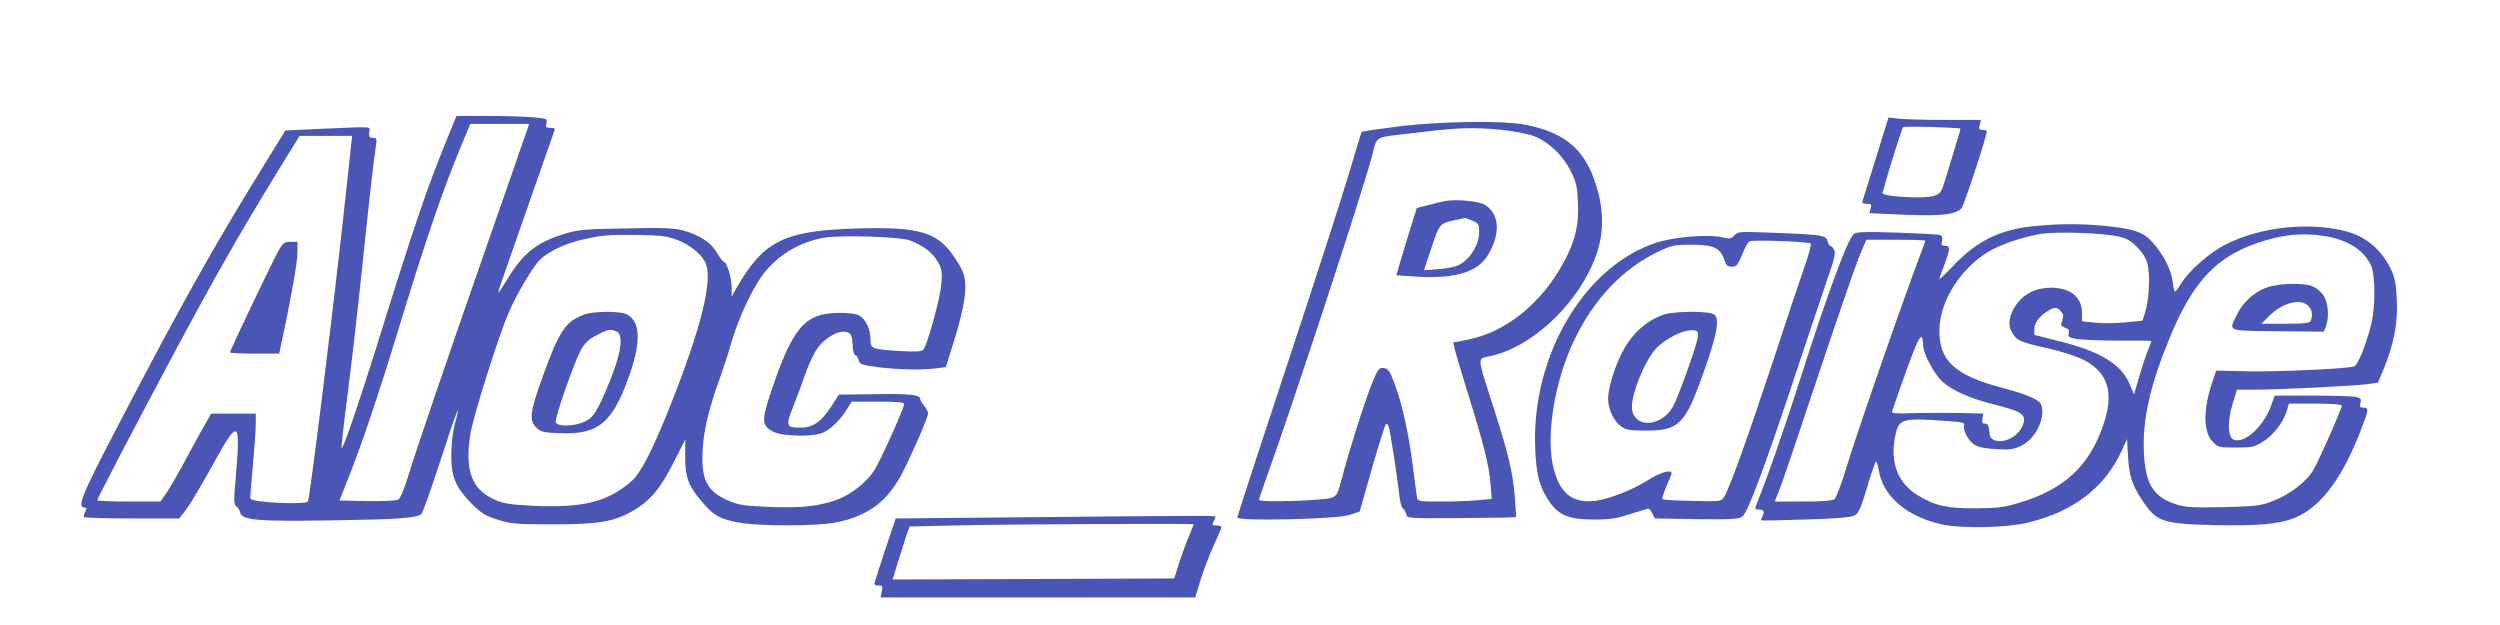 <?xml version="1.0" encoding="UTF-8"?>
<svg xmlns="http://www.w3.org/2000/svg" xmlns:xlink="http://www.w3.org/1999/xlink" width="100pt" height="25pt" viewBox="0 0 100 25" version="1.1">
<g id="surface1">
<path style=" stroke:none;fill-rule:nonzero;fill:rgb(15.294%,20.392%,65.49%);fill-opacity:0.835;" d="M 17.848 5.645 C 17.043 7.625 16.578 8.992 15 14.066 C 14.332 16.199 13.699 18.031 13.664 17.926 C 13.648 17.879 13.762 16.855 13.918 15.664 C 14.07 14.465 14.324 12.277 14.477 10.797 C 14.754 8.105 14.949 6.379 15.039 5.809 C 15.078 5.547 15.062 5.516 14.918 5.516 C 14.777 5.516 14.754 5.477 14.77 5.289 C 14.793 5.043 15.031 5.059 12.785 5.156 L 11.414 5.219 L 10.398 6.867 C 8.453 10.023 7.098 12.445 4.371 17.695 C 3.285 19.789 3.086 20.301 3.371 20.301 C 3.473 20.301 3.48 20.332 3.41 20.469 C 3.355 20.555 3.34 20.66 3.371 20.684 C 3.402 20.715 4.266 20.738 5.297 20.738 L 7.172 20.738 L 7.473 20.34 C 7.637 20.125 8.098 19.34 8.504 18.605 C 9.543 16.711 9.629 16.75 9.43 19.094 C 9.344 20.035 9.352 20.172 9.453 20.254 C 9.527 20.301 9.59 20.414 9.605 20.5 C 9.668 20.812 10.328 20.867 13.402 20.812 C 15.988 20.773 16.633 20.723 16.855 20.562 C 16.902 20.523 17.242 19.574 17.609 18.445 C 18.242 16.488 18.496 15.848 18.195 16.953 C 18.117 17.246 18.051 17.766 18.051 18.184 C 18.043 19.07 18.219 19.484 18.875 20.156 C 19.266 20.539 19.418 20.637 19.914 20.789 C 20.438 20.957 20.668 20.973 22.09 20.973 C 23.93 20.98 24.594 20.867 25.348 20.414 C 26.023 20.012 26.418 19.543 26.941 18.504 L 27.41 17.582 L 27.41 18.277 C 27.402 19.102 27.539 19.453 28.125 20.125 C 28.578 20.645 28.809 20.766 29.578 20.906 C 30.402 21.051 32.652 21.051 33.43 20.898 C 34.715 20.652 35.516 20.055 36.113 18.879 C 36.539 18.039 37.121 16.688 37.121 16.527 C 37.121 16.465 37.047 16.328 36.961 16.223 C 36.875 16.121 36.801 15.992 36.801 15.938 C 36.801 15.785 36.293 15.738 34.844 15.77 L 33.551 15.785 L 33.219 16.305 C 32.836 16.887 32.504 17.105 32.004 17.105 C 31.434 17.105 31.418 17.047 31.75 16.207 C 31.91 15.801 32.113 15.258 32.195 15 C 32.281 14.746 32.457 14.355 32.574 14.129 C 32.914 13.492 33.715 13.066 34.012 13.363 C 34.066 13.418 34.105 13.609 34.105 13.805 C 34.105 14.004 34.145 14.164 34.215 14.203 C 34.281 14.234 34.336 14.34 34.352 14.426 C 34.383 14.562 34.484 14.602 35.098 14.684 C 35.914 14.785 36.809 14.809 37.422 14.738 L 37.832 14.684 L 38.102 13.828 C 38.492 12.598 38.648 11.805 38.609 11.309 C 38.578 10.957 38.5 10.773 38.184 10.301 C 37.508 9.285 36.793 9.07 34.344 9.137 C 31.375 9.215 30.543 9.621 29.449 11.539 L 29.266 11.867 L 29.266 11.492 C 29.266 11.109 29.07 10.469 28.949 10.469 C 28.91 10.469 28.793 10.309 28.68 10.109 C 28.434 9.695 27.965 9.391 27.309 9.215 C 26.941 9.121 26.477 9.102 25.023 9.137 C 23.43 9.16 23.121 9.191 22.605 9.344 C 21.469 9.688 20.914 10.125 20.266 11.215 C 20.09 11.5 19.941 11.727 19.926 11.715 C 19.914 11.699 20.176 10.926 20.512 9.98 C 20.844 9.039 21.336 7.625 21.613 6.832 C 21.891 6.043 22.137 5.332 22.168 5.25 C 22.215 5.148 22.184 5.113 22.02 5.113 C 21.836 5.113 21.812 5.09 21.859 4.93 C 21.898 4.746 21.883 4.738 21.289 4.691 C 20.953 4.66 20.129 4.637 19.473 4.637 L 18.258 4.637 Z M 20.98 5.492 C 20.883 5.793 20.219 7.688 19.512 9.711 C 17.879 14.387 16.641 18.016 16.316 19.078 C 16.156 19.605 16.012 19.941 15.926 19.988 C 15.848 20.027 15.293 20.055 14.68 20.043 L 13.578 20.02 L 13.926 19.141 C 14.426 17.902 15.188 15.648 15.895 13.309 C 17.012 9.648 17.719 7.57 18.457 5.809 L 18.812 4.957 L 21.168 4.957 Z M 13.676 9.191 C 13.23 13.188 12.383 19.996 12.316 20.062 C 12.184 20.195 10.168 20.109 10.016 19.949 C 10 19.934 10.043 19.348 10.113 18.652 C 10.176 17.949 10.23 17.191 10.23 16.961 L 10.23 16.543 L 8.445 16.543 L 8.297 16.809 C 8.211 16.945 7.867 17.566 7.535 18.184 C 7.211 18.797 6.82 19.477 6.68 19.684 L 6.418 20.062 L 5.156 20.062 C 4.457 20.062 3.887 20.035 3.887 20.012 C 3.887 19.949 5.504 16.855 6.844 14.348 C 8.613 11.039 9.527 9.438 11.16 6.77 L 11.984 5.434 L 14.086 5.434 Z M 27.07 9.59 C 27.578 9.781 28.023 10.133 28.203 10.477 C 28.547 11.148 28.062 13.098 26.73 16.434 C 26.055 18.094 25.617 18.934 25.262 19.246 C 24.293 20.086 23.328 20.324 21.289 20.23 C 20.344 20.18 20.121 20.141 19.742 19.965 C 18.852 19.559 18.582 18.773 18.82 17.336 C 18.941 16.609 19.965 13.371 20.359 12.477 C 20.66 11.773 21.32 10.66 21.598 10.391 C 21.93 10.055 22.652 9.719 23.398 9.559 C 24.176 9.398 24.27 9.391 25.539 9.398 C 26.438 9.414 26.688 9.445 27.07 9.59 Z M 36.406 9.621 C 36.938 9.824 37.309 10.109 37.516 10.477 C 37.676 10.766 37.691 10.887 37.652 11.383 C 37.602 11.949 37.102 13.77 36.938 13.98 C 36.867 14.066 36.668 14.074 36.008 14.043 C 34.859 13.969 34.82 13.953 34.82 13.57 C 34.82 13.164 34.629 12.766 34.367 12.621 C 34.23 12.547 33.93 12.508 33.52 12.516 C 32.195 12.531 31.703 13.105 30.852 15.641 C 30.449 16.84 30.465 17.023 30.934 17.27 C 31.258 17.445 32.398 17.48 32.844 17.336 C 33.168 17.223 33.566 16.855 33.852 16.41 L 34.066 16.066 L 35.121 16.066 C 35.867 16.066 36.168 16.09 36.168 16.16 C 36.168 16.312 35.223 18.422 34.977 18.805 C 34.684 19.27 34.066 19.766 33.52 19.973 C 32.766 20.254 32.098 20.324 30.789 20.277 C 29.703 20.23 29.52 20.195 29.102 20.012 C 28.25 19.629 28.031 19.148 28.109 17.941 C 28.156 17.176 28.371 16.297 28.773 15.184 C 28.91 14.809 29.133 14.129 29.266 13.668 C 29.578 12.598 30.203 11.309 30.672 10.789 C 31.289 10.094 32.043 9.68 32.938 9.512 C 33.645 9.391 35.992 9.465 36.406 9.621 Z M 36.406 9.621 "/>
<path style=" stroke:none;fill-rule:nonzero;fill:rgb(15.294%,20.392%,65.49%);fill-opacity:0.835;" d="M 11.137 10.031 C 10.922 10.414 9.199 14.012 9.199 14.098 C 9.199 14.121 9.645 14.145 10.184 14.145 L 11.168 14.145 L 11.215 13.922 C 11.613 12.094 11.898 10.492 11.898 10.125 L 11.898 9.672 L 11.621 9.672 C 11.383 9.672 11.324 9.711 11.137 10.031 Z M 11.137 10.031 "/>
<path style=" stroke:none;fill-rule:nonzero;fill:rgb(15.294%,20.392%,65.49%);fill-opacity:0.835;" d="M 23.375 12.578 C 22.613 12.859 22.367 13.227 21.684 15.129 C 21.191 16.496 21.16 16.824 21.461 17.113 C 21.645 17.281 21.75 17.305 22.406 17.328 C 23.969 17.391 24.531 16.895 25.223 14.875 C 25.648 13.594 25.602 12.844 25.062 12.57 C 24.801 12.438 23.754 12.445 23.375 12.578 Z M 24.676 13.266 C 24.984 13.441 24.816 14.305 24.184 15.746 C 23.824 16.559 23.691 16.742 23.32 16.895 C 22.898 17.062 22.297 17.062 22.23 16.895 C 22.176 16.75 22.938 14.562 23.23 14.012 C 23.391 13.723 23.531 13.578 23.867 13.41 C 24.324 13.164 24.445 13.148 24.676 13.266 Z M 24.676 13.266 "/>
<path style=" stroke:none;fill-rule:nonzero;fill:rgb(15.294%,20.392%,65.49%);fill-opacity:0.835;" d="M 75.039 6.32 C 74.762 7.219 74.516 8 74.5 8.047 C 74.477 8.121 74.531 8.152 74.668 8.152 C 74.848 8.152 74.875 8.176 74.824 8.344 L 74.777 8.527 L 76.199 8.59 C 77.688 8.648 78.242 8.582 78.465 8.32 C 78.562 8.215 79.473 5.434 79.473 5.25 C 79.473 5.219 79.402 5.195 79.309 5.195 C 79.164 5.195 79.148 5.164 79.188 4.996 L 79.234 4.797 L 77.793 4.797 C 76.992 4.797 76.156 4.77 75.938 4.746 L 75.539 4.699 Z M 78.418 5.148 C 78.426 5.156 78.348 5.449 78.234 5.793 C 78.133 6.145 77.949 6.73 77.84 7.09 C 77.656 7.703 77.625 7.746 77.363 7.832 C 76.961 7.969 75.238 7.863 75.301 7.711 C 75.324 7.648 75.379 7.449 75.43 7.258 C 75.547 6.816 76.07 5.18 76.117 5.09 C 76.148 5.035 78.348 5.098 78.418 5.148 Z M 78.418 5.148 "/>
<path style=" stroke:none;fill-rule:nonzero;fill:rgb(15.294%,20.392%,65.49%);fill-opacity:0.835;" d="M 55.863 5.066 C 55.109 5.164 54.48 5.258 54.465 5.273 C 54.449 5.301 54.227 6.02 53.98 6.875 C 53.727 7.73 52.617 11.172 51.508 14.523 C 50.398 17.871 49.492 20.652 49.492 20.699 C 49.492 20.859 53.465 20.766 53.98 20.598 L 54.387 20.461 L 54.887 18.703 C 55.164 17.734 55.418 16.945 55.449 16.945 C 55.48 16.945 55.527 17.008 55.551 17.078 C 55.617 17.281 55.895 19.109 55.965 19.742 C 55.988 20.02 56.059 20.293 56.113 20.34 C 56.18 20.379 56.234 20.492 56.25 20.582 C 56.273 20.73 56.336 20.738 58.445 20.723 C 59.637 20.715 60.621 20.699 60.637 20.684 C 60.645 20.668 60.629 20.285 60.59 19.836 C 60.5 18.848 60.344 18.176 59.73 16.266 C 59.066 14.195 59.074 14.363 59.621 14.242 C 61.168 13.914 62.906 12.363 63.691 10.598 C 64.117 9.648 64.188 8.75 63.938 7.738 C 63.508 6.066 62.715 5.324 61.008 4.988 C 60.105 4.812 57.543 4.852 55.863 5.066 Z M 60.066 5.195 C 60.531 5.242 61.113 5.355 61.352 5.441 C 61.945 5.668 62.516 6.211 62.832 6.848 C 63.055 7.297 63.094 7.48 63.117 8.105 C 63.16 9 63.008 9.641 62.57 10.453 C 61.684 12.125 60.215 13.309 58.668 13.594 L 58.129 13.699 L 58.184 13.938 C 58.211 14.074 58.445 14.867 58.707 15.703 C 59.352 17.773 59.566 18.629 59.621 19.348 L 59.668 19.957 L 59.168 20.004 C 58.891 20.035 58.234 20.062 57.695 20.062 C 56.742 20.062 56.711 20.055 56.68 19.887 C 56.664 19.781 56.582 19.223 56.512 18.637 C 56.344 17.32 56.082 16.129 55.781 15.344 C 55.59 14.832 55.527 14.746 55.348 14.723 C 55.164 14.699 55.125 14.746 54.902 15.281 C 54.609 15.992 53.941 18.094 53.688 19.086 C 53.512 19.758 53.48 19.828 53.262 19.91 C 52.949 20.027 50.363 20.109 50.363 19.996 C 50.363 19.957 50.492 19.566 50.648 19.133 C 51.723 16.152 54.504 7.672 54.887 6.219 C 55.094 5.418 54.926 5.508 56.512 5.324 C 58.367 5.098 58.859 5.082 60.066 5.195 Z M 60.066 5.195 "/>
<path style=" stroke:none;fill-rule:nonzero;fill:rgb(15.294%,20.392%,65.49%);fill-opacity:0.835;" d="M 57.82 8.039 C 57.711 8.055 57.406 8.129 57.145 8.199 L 56.672 8.32 L 56.402 9.176 C 56.258 9.648 56.074 10.254 55.996 10.52 L 55.852 11.012 L 56.621 11.062 C 58.145 11.164 59.082 10.902 59.492 10.238 C 60.035 9.383 59.992 8.551 59.391 8.191 C 59.145 8.047 58.273 7.961 57.82 8.039 Z M 58.891 8.824 C 59.145 8.934 59.168 8.977 59.168 9.27 C 59.168 9.789 58.82 10.359 58.344 10.605 C 58.227 10.668 57.859 10.742 57.535 10.766 L 56.957 10.812 L 57.258 9.91 C 57.582 8.934 57.582 8.934 58.258 8.793 C 58.43 8.758 58.582 8.727 58.598 8.719 C 58.605 8.711 58.742 8.77 58.891 8.824 Z M 58.891 8.824 "/>
<path style=" stroke:none;fill-rule:nonzero;fill:rgb(15.294%,20.392%,65.49%);fill-opacity:0.835;" d="M 81.434 9.039 C 80.027 9.16 79.086 9.621 78.109 10.652 C 77.809 10.965 77.57 11.195 77.57 11.172 C 77.57 11.148 77.656 10.887 77.77 10.598 C 78.016 9.949 78.016 9.832 77.801 9.832 C 77.664 9.832 77.641 9.797 77.68 9.641 C 77.711 9.512 77.688 9.43 77.609 9.406 C 77.547 9.375 76.77 9.336 75.887 9.305 C 74.586 9.262 74.254 9.277 74.152 9.359 C 73.898 9.582 73.105 11.734 72.027 15.105 C 71.383 17.137 70.668 19.172 70.234 20.238 C 70.195 20.348 70.219 20.379 70.328 20.379 C 70.551 20.379 70.598 20.461 70.504 20.637 C 70.457 20.723 70.43 20.805 70.449 20.812 C 70.465 20.828 71.258 20.812 72.215 20.781 C 73.359 20.75 74.031 20.691 74.168 20.629 C 74.34 20.539 74.422 20.371 74.684 19.492 C 74.848 18.926 75.016 18.461 75.039 18.461 C 75.07 18.461 75.109 18.605 75.145 18.789 C 75.309 19.859 76.293 20.691 77.738 20.988 C 78.531 21.148 80.312 21.109 81.141 20.898 C 82.949 20.461 84.199 19.492 84.867 18.031 L 85.082 17.559 L 85.121 18.27 C 85.168 19.039 85.277 19.391 85.691 20.012 C 86.262 20.875 86.477 20.949 88.562 21.004 C 90.379 21.043 91.273 20.957 91.895 20.668 C 92.895 20.203 93.727 19.062 94.457 17.145 C 94.75 16.391 94.758 16.305 94.535 16.305 C 94.398 16.305 94.375 16.273 94.418 16.113 C 94.457 15.953 94.426 15.922 94.219 15.871 C 94.082 15.848 93.297 15.824 92.48 15.824 L 90.988 15.824 L 90.848 16.215 C 90.555 17.047 89.793 17.75 89.355 17.59 C 89.109 17.496 89.086 16.848 89.309 16.137 L 89.477 15.586 L 90.238 15.586 C 91.188 15.586 94.242 15.434 94.75 15.359 L 95.121 15.305 L 95.352 14.746 C 95.75 13.777 95.914 12.93 95.875 12.027 C 95.852 11.438 95.797 11.133 95.676 10.855 C 95.305 10.016 94.637 9.445 93.789 9.238 C 92.258 8.863 90.332 9.094 88.977 9.805 C 88.355 10.125 87.531 10.863 87.246 11.34 C 87.137 11.516 87.023 11.668 87 11.668 C 86.977 11.668 86.93 11.484 86.906 11.27 C 86.852 10.797 86.547 10.199 86.113 9.703 C 85.738 9.277 85.336 9.145 84.145 9.031 C 83.199 8.945 82.434 8.945 81.434 9.039 Z M 84.621 9.438 C 85.043 9.52 85.176 9.582 85.461 9.863 C 85.691 10.086 85.836 10.309 85.898 10.551 C 86.016 10.973 85.961 12.035 85.801 12.508 L 85.699 12.828 L 85.008 12.898 C 84.629 12.93 84.082 12.941 83.797 12.906 L 83.281 12.852 L 83.281 12.516 C 83.281 11.883 82.812 11.508 82.043 11.508 C 81.457 11.508 80.98 11.734 80.672 12.156 C 80.379 12.562 80.297 12.949 80.457 13.25 C 80.648 13.617 80.766 13.676 81.836 13.914 C 82.449 14.051 83.043 14.242 83.359 14.402 C 84.328 14.898 84.574 15.723 84.129 17.008 C 83.566 18.645 82.574 19.566 80.781 20.109 C 80.18 20.293 79.91 20.324 79.039 20.332 C 77.871 20.34 77.418 20.238 76.699 19.805 C 75.895 19.316 75.578 18.445 75.824 17.367 C 75.961 16.75 76.125 16.711 77.879 16.84 C 78.457 16.879 78.602 16.91 78.57 17 C 78.496 17.184 78.719 17.613 78.965 17.781 C 79.133 17.887 79.387 17.941 79.848 17.965 C 80.402 18 80.543 17.977 80.863 17.824 C 81.434 17.543 81.836 16.695 81.648 16.184 C 81.566 15.984 81.098 15.785 80.086 15.512 C 78.125 15 77.492 14.371 77.586 13.027 C 77.664 11.973 78.402 10.805 79.434 10.133 C 79.934 9.805 80.879 9.48 81.656 9.352 C 82.234 9.262 83.93 9.312 84.621 9.438 Z M 92.957 9.438 C 93.918 9.59 94.559 10 94.844 10.629 C 95.02 11.02 95.02 12.348 94.836 13.027 C 94.613 13.875 94.305 14.617 94.164 14.656 C 93.852 14.754 91.156 14.875 89.949 14.852 L 88.648 14.824 L 88.5 15.258 C 88.117 16.391 88.125 17.281 88.516 17.68 C 88.73 17.895 88.777 17.902 89.441 17.902 C 90.086 17.902 90.18 17.879 90.523 17.664 C 90.941 17.398 91.332 16.895 91.465 16.449 L 91.555 16.145 L 92.617 16.145 C 93.25 16.145 93.672 16.176 93.672 16.223 C 93.672 16.352 92.766 18.406 92.535 18.797 C 92.266 19.262 91.586 19.789 90.91 20.043 C 90.434 20.23 90.238 20.254 88.926 20.285 C 87.715 20.309 87.414 20.293 87.062 20.18 C 86.121 19.875 85.812 19.367 85.754 18.07 C 85.699 16.742 86.016 15.371 86.809 13.461 C 87.707 11.301 88.617 10.316 90.227 9.742 C 91.25 9.383 92.062 9.297 92.957 9.438 Z M 77.016 9.629 C 77.016 9.648 76.961 9.805 76.895 9.965 C 76.176 11.852 74.285 17.281 73.844 18.742 C 73.66 19.355 73.445 19.91 73.383 19.965 C 73.293 20.027 72.914 20.062 72.121 20.062 L 70.988 20.062 L 71.16 19.637 C 71.258 19.414 71.945 17.367 72.699 15.105 C 73.453 12.844 74.199 10.68 74.359 10.285 L 74.652 9.59 L 75.832 9.59 C 76.484 9.59 77.016 9.605 77.016 9.629 Z M 82.441 12.461 C 82.543 12.57 82.551 12.652 82.488 12.82 C 82.414 13.004 82.434 13.043 82.598 13.105 C 82.742 13.156 82.781 13.219 82.75 13.34 C 82.719 13.477 82.766 13.508 83.098 13.562 C 83.305 13.594 84.059 13.625 84.773 13.625 C 85.477 13.617 86.055 13.625 86.055 13.645 C 86.055 13.652 85.984 13.852 85.891 14.082 C 85.801 14.312 85.645 14.785 85.551 15.137 L 85.359 15.777 L 85.184 15.359 C 84.844 14.562 84.004 14.051 82.352 13.645 L 81.375 13.395 L 81.375 13.148 C 81.375 12.898 81.613 12.605 81.973 12.402 C 82.195 12.277 82.289 12.285 82.441 12.461 Z M 76.926 13.836 C 76.941 14.164 77.387 14.992 77.703 15.273 C 78.125 15.641 78.84 15.953 79.812 16.191 C 80.812 16.441 81.027 16.574 80.949 16.902 C 80.828 17.391 80.227 17.758 79.797 17.613 C 79.633 17.551 79.586 17.48 79.57 17.238 C 79.551 17.016 79.504 16.945 79.402 16.945 C 79.289 16.945 79.266 16.895 79.301 16.742 L 79.332 16.543 L 78.355 16.52 C 77.816 16.512 76.984 16.512 76.508 16.527 C 75.816 16.551 75.648 16.535 75.684 16.449 C 76.738 13.402 76.895 13.066 76.926 13.836 Z M 76.926 13.836 "/>
<path style=" stroke:none;fill-rule:nonzero;fill:rgb(15.294%,20.392%,65.49%);fill-opacity:0.835;" d="M 90.672 11.5 C 90.18 11.668 89.723 12.086 89.484 12.57 C 89.141 13.273 89.023 13.227 91.117 13.25 L 92.957 13.266 L 93.035 13.066 C 93.172 12.715 93.133 12.133 92.957 11.844 C 92.871 11.699 92.672 11.523 92.52 11.461 C 92.141 11.301 91.188 11.324 90.672 11.5 Z M 92.324 12.227 C 92.48 12.387 92.52 12.59 92.434 12.82 C 92.395 12.922 92.227 12.949 91.426 12.949 L 90.457 12.949 L 90.785 12.621 C 91.301 12.109 92.02 11.926 92.324 12.227 Z M 92.324 12.227 "/>
<path style=" stroke:none;fill-rule:nonzero;fill:rgb(15.294%,20.392%,65.49%);fill-opacity:0.835;" d="M 69.375 9.414 C 69.25 9.551 69.195 9.559 68.902 9.496 C 68.336 9.359 66.988 9.473 66.266 9.703 C 63.395 10.629 61.27 14.195 61.406 17.887 C 61.445 19.004 61.586 19.523 62.016 20.125 C 62.383 20.621 62.793 20.781 63.754 20.781 C 64.41 20.781 64.672 20.738 65.211 20.562 C 65.578 20.445 65.902 20.348 65.934 20.34 C 65.965 20.34 66.039 20.43 66.094 20.539 L 66.195 20.738 L 67.871 20.766 C 69.359 20.781 69.559 20.766 69.711 20.645 C 69.926 20.461 70.645 18.527 71.844 14.898 C 72.367 13.316 72.945 11.605 73.121 11.086 C 73.383 10.344 73.43 10.117 73.367 9.992 C 73.32 9.902 73.246 9.832 73.215 9.832 C 73.176 9.832 73.121 9.742 73.098 9.641 C 73.039 9.406 72.875 9.383 70.789 9.305 C 69.59 9.262 69.512 9.262 69.375 9.414 Z M 72.43 9.742 C 72.461 9.766 72.359 10.148 72.207 10.59 C 72.051 11.031 71.469 12.773 70.914 14.465 C 69.914 17.488 69.188 19.523 68.957 19.887 C 68.844 20.062 68.805 20.062 67.695 20.035 C 67.07 20.027 66.527 19.996 66.504 19.965 C 66.473 19.934 66.547 19.711 66.656 19.453 C 66.766 19.207 66.863 18.973 66.863 18.934 C 66.863 18.766 66.441 18.887 65.973 19.172 C 65.27 19.621 64.293 19.996 63.723 20.043 C 62.871 20.109 62.398 19.719 62.145 18.742 C 61.816 17.48 62.176 15.258 62.969 13.602 C 63.777 11.934 64.91 10.742 66.355 10.055 C 66.855 9.816 66.973 9.789 67.672 9.789 C 68.551 9.789 68.812 9.918 68.973 10.398 C 69.043 10.613 69.105 10.668 69.273 10.668 C 69.465 10.668 69.512 10.605 69.68 10.199 C 69.781 9.934 69.914 9.695 69.973 9.656 C 70.082 9.582 72.344 9.664 72.43 9.742 Z M 72.43 9.742 "/>
<path style=" stroke:none;fill-rule:nonzero;fill:rgb(15.294%,20.392%,65.49%);fill-opacity:0.835;" d="M 66.57 12.578 C 65.832 12.82 65.211 13.395 64.816 14.242 C 64.539 14.824 64.324 15.57 64.324 15.961 C 64.324 16.359 64.555 16.848 64.832 17.047 C 65.047 17.199 65.18 17.223 65.832 17.223 C 67.164 17.223 67.402 16.984 68.141 14.906 C 68.688 13.363 68.797 12.746 68.566 12.578 C 68.379 12.438 67.027 12.438 66.57 12.578 Z M 67.918 13.461 C 67.895 13.754 67.148 15.848 66.918 16.266 C 66.434 17.129 65.277 17.129 65.277 16.266 C 65.277 15.715 65.762 14.516 66.188 14.004 C 66.547 13.57 67.332 13.172 67.734 13.211 C 67.902 13.227 67.934 13.266 67.918 13.461 Z M 67.918 13.461 "/>
<path style=" stroke:none;fill-rule:nonzero;fill:rgb(15.294%,20.392%,65.49%);fill-opacity:0.835;" d="M 40.102 20.699 L 35.828 20.738 L 35.398 22.02 C 35.168 22.723 34.977 23.32 34.977 23.355 C 34.977 23.395 35.059 23.418 35.145 23.418 C 35.297 23.418 35.312 23.449 35.27 23.656 L 35.223 23.898 L 47.812 23.898 L 48.023 23.195 C 48.145 22.809 48.375 22.195 48.547 21.828 C 48.715 21.461 48.859 21.125 48.859 21.09 C 48.859 21.051 48.77 21.02 48.66 21.02 C 48.484 21.02 48.469 20.996 48.539 20.867 C 48.582 20.781 48.621 20.691 48.621 20.668 C 48.621 20.621 48.121 20.621 40.102 20.699 Z M 47.746 20.973 C 47.746 20.988 47.668 21.18 47.582 21.395 C 47.484 21.602 47.312 22.082 47.184 22.457 L 46.969 23.137 L 41.34 23.16 L 35.707 23.18 L 35.891 22.562 C 36 22.219 36.152 21.738 36.23 21.5 L 36.383 21.059 L 38.117 21.02 C 40.34 20.965 47.746 20.934 47.746 20.973 Z M 47.746 20.973 "/>
</g>
</svg>

